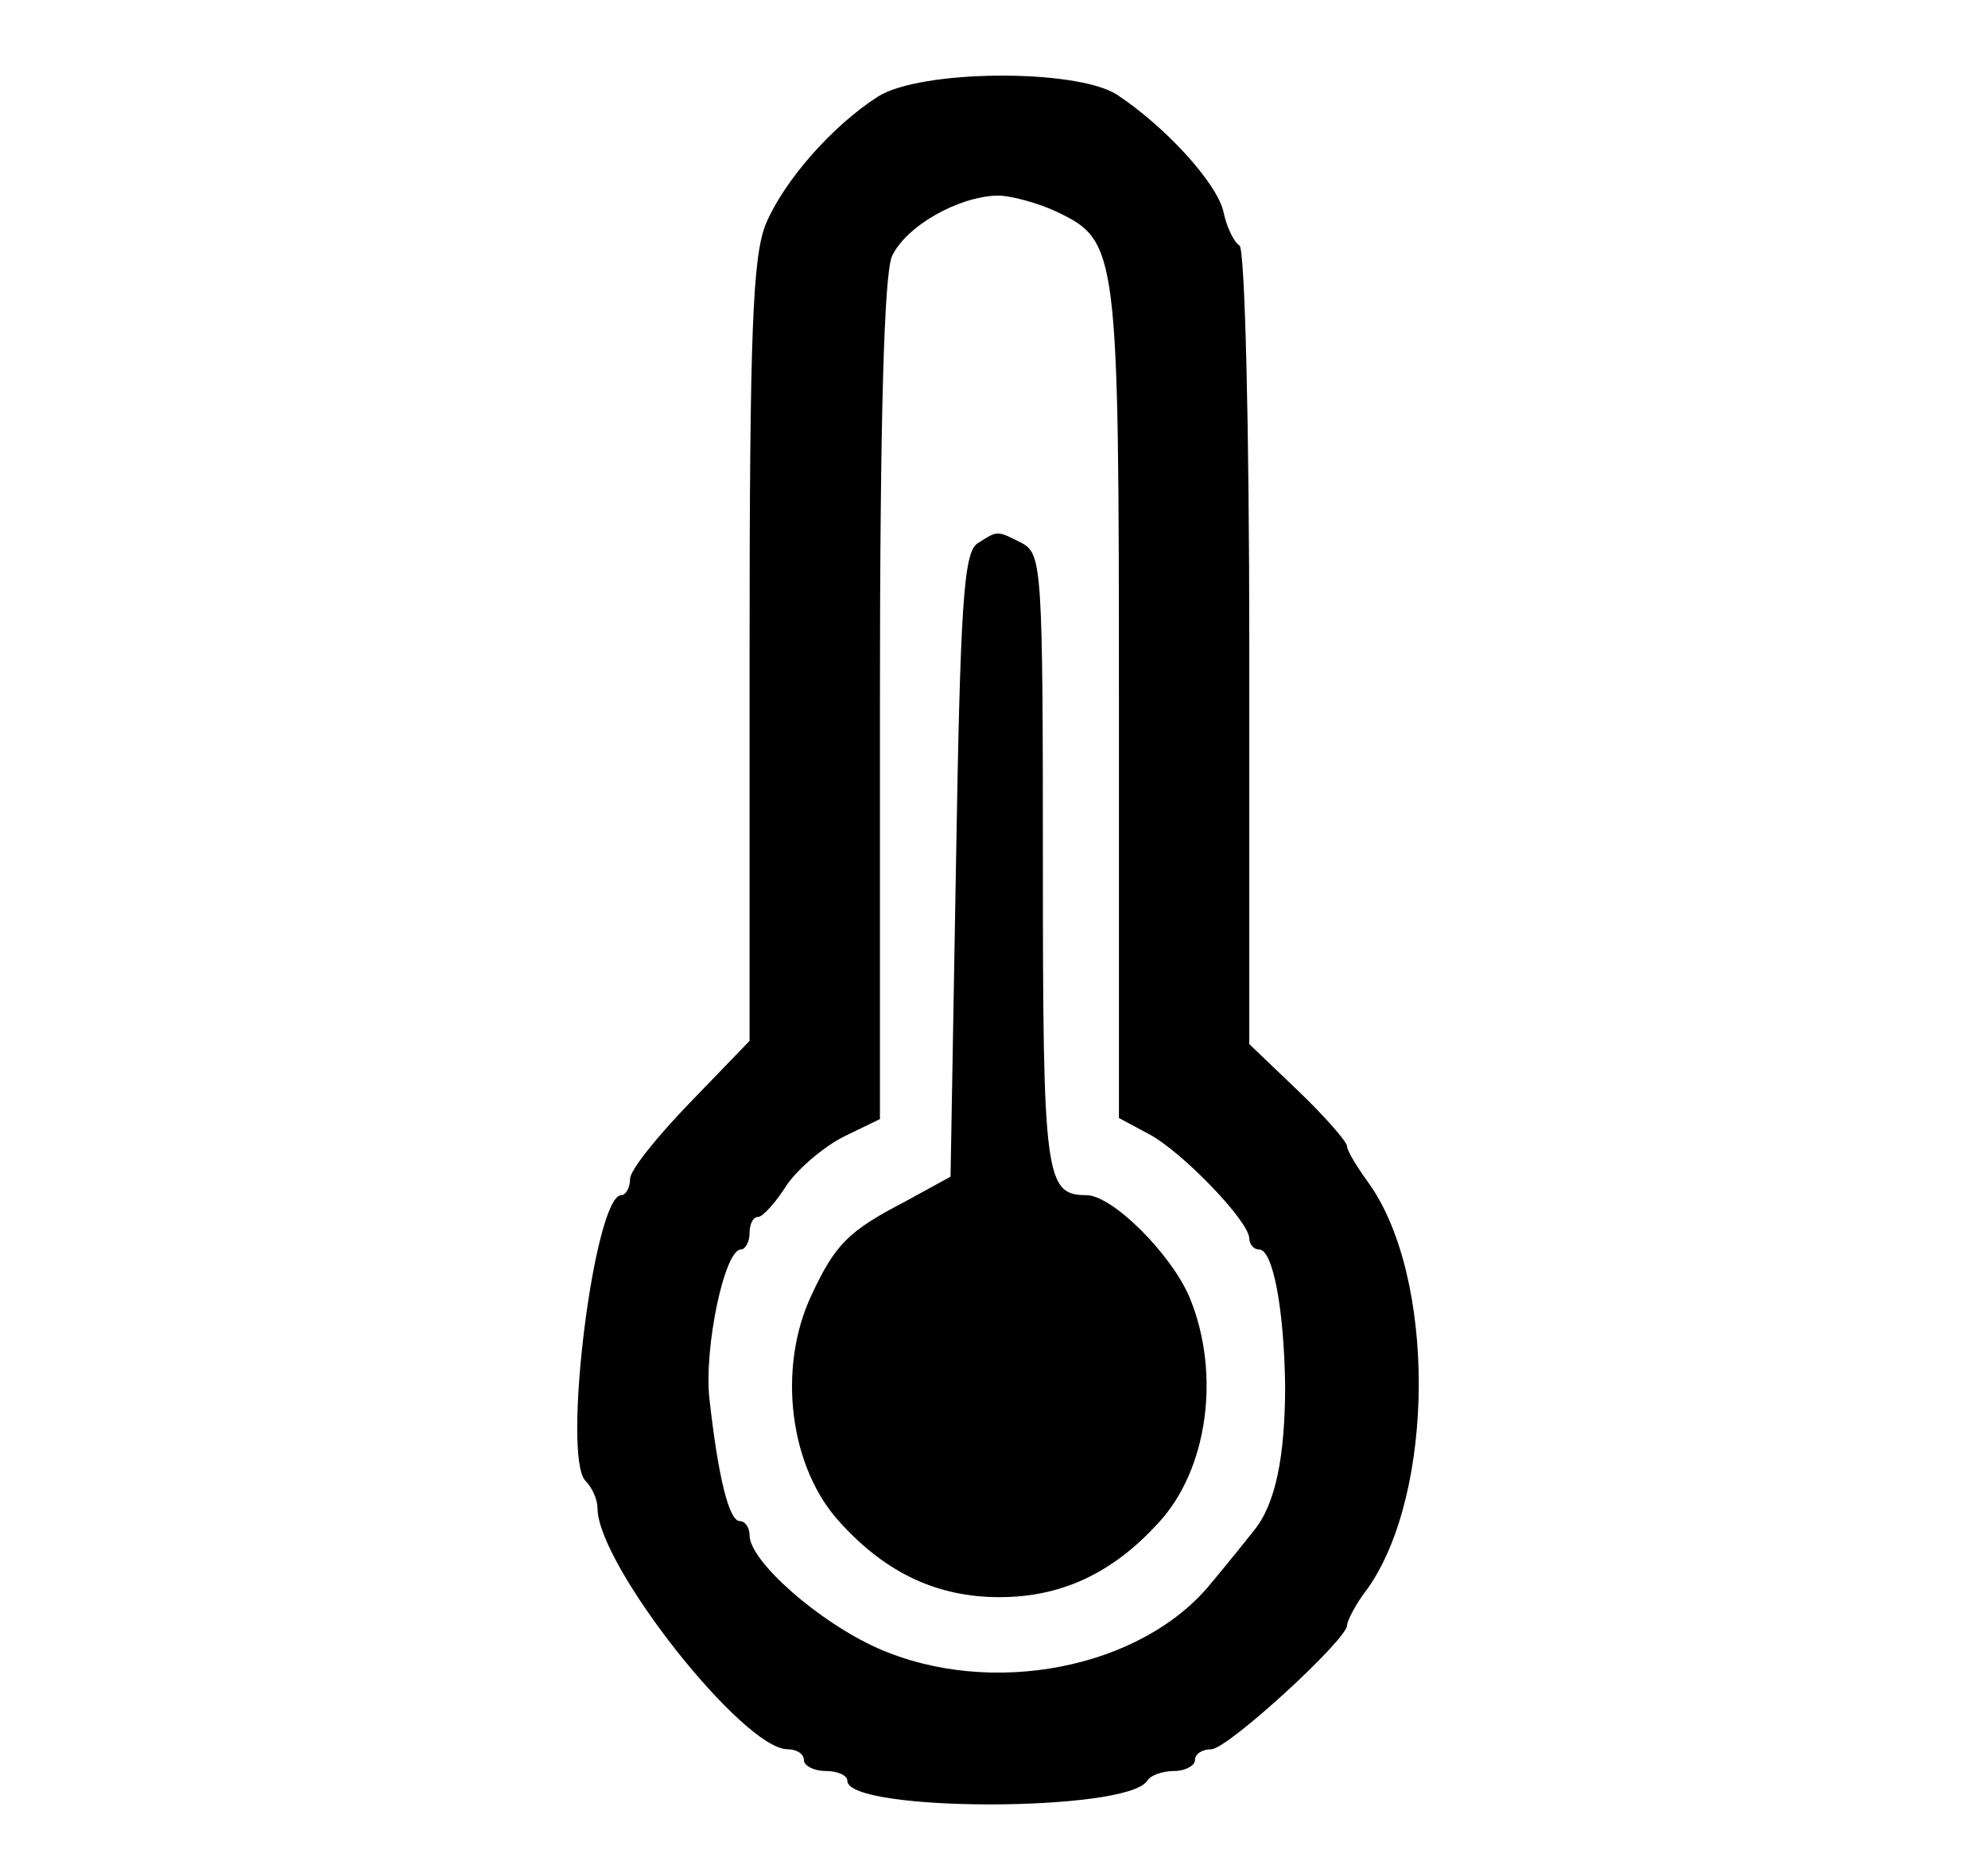 <?xml version="1.0" standalone="no"?>
<!DOCTYPE svg PUBLIC "-//W3C//DTD SVG 20010904//EN"
 "http://www.w3.org/TR/2001/REC-SVG-20010904/DTD/svg10.dtd">
<svg version="1.0" xmlns="http://www.w3.org/2000/svg"
 width="183pt" height="172pt" viewBox="0 0 183 172"
 preserveAspectRatio="xMidYMid meet">

<g transform="translate(0,172) scale(0.1,-0.1)"
fill="#000000" stroke="none">
<path d="M808 1631 c-42 -27 -86 -77 -103 -117 -12 -30 -15 -96 -15 -394 l0
-358 -55 -57 c-30 -31 -55 -62 -55 -70 0 -8 -4 -15 -8 -15 -25 0 -55 -241 -33
-263 6 -6 11 -17 11 -25 0 -52 134 -222 175 -222 8 0 15 -4 15 -10 0 -5 9 -10
20 -10 11 0 20 -4 20 -9 0 -29 258 -29 276 0 3 5 14 9 25 9 10 0 19 5 19 10 0
6 7 10 15 10 15 0 125 101 125 114 0 4 8 20 19 34 62 88 63 286 1 373 -11 15
-20 30 -20 34 0 4 -20 27 -45 51 l-45 43 0 365 c0 202 -4 367 -9 370 -5 3 -12
17 -15 32 -7 27 -54 78 -98 107 -38 24 -181 23 -220 -2z m165 -106 c56 -27 57
-34 57 -452 l0 -382 28 -15 c30 -16 92 -80 92 -96 0 -5 4 -10 9 -10 13 0 23
-56 24 -125 0 -66 -9 -110 -29 -134 -7 -9 -24 -30 -39 -48 -64 -79 -203 -106
-307 -60 -54 24 -118 80 -118 104 0 7 -4 13 -9 13 -10 0 -20 41 -28 113 -5 47
14 137 29 137 4 0 8 7 8 15 0 8 3 15 8 15 4 0 16 13 26 29 11 16 35 36 53 45
l33 16 0 384 c0 266 4 393 11 410 13 28 61 55 97 56 13 0 38 -7 55 -15z"/>
<path d="M900 1220 c-13 -8 -16 -56 -20 -296 l-5 -287 -42 -23 c-52 -27 -64
-39 -86 -86 -32 -68 -20 -160 27 -210 42 -46 89 -68 146 -68 57 0 104 22 146
68 46 49 58 138 29 208 -17 40 -71 94 -95 94 -38 0 -40 17 -40 307 0 269 -1
283 -19 293 -24 12 -22 12 -41 0z"/>
</g>
</svg>
